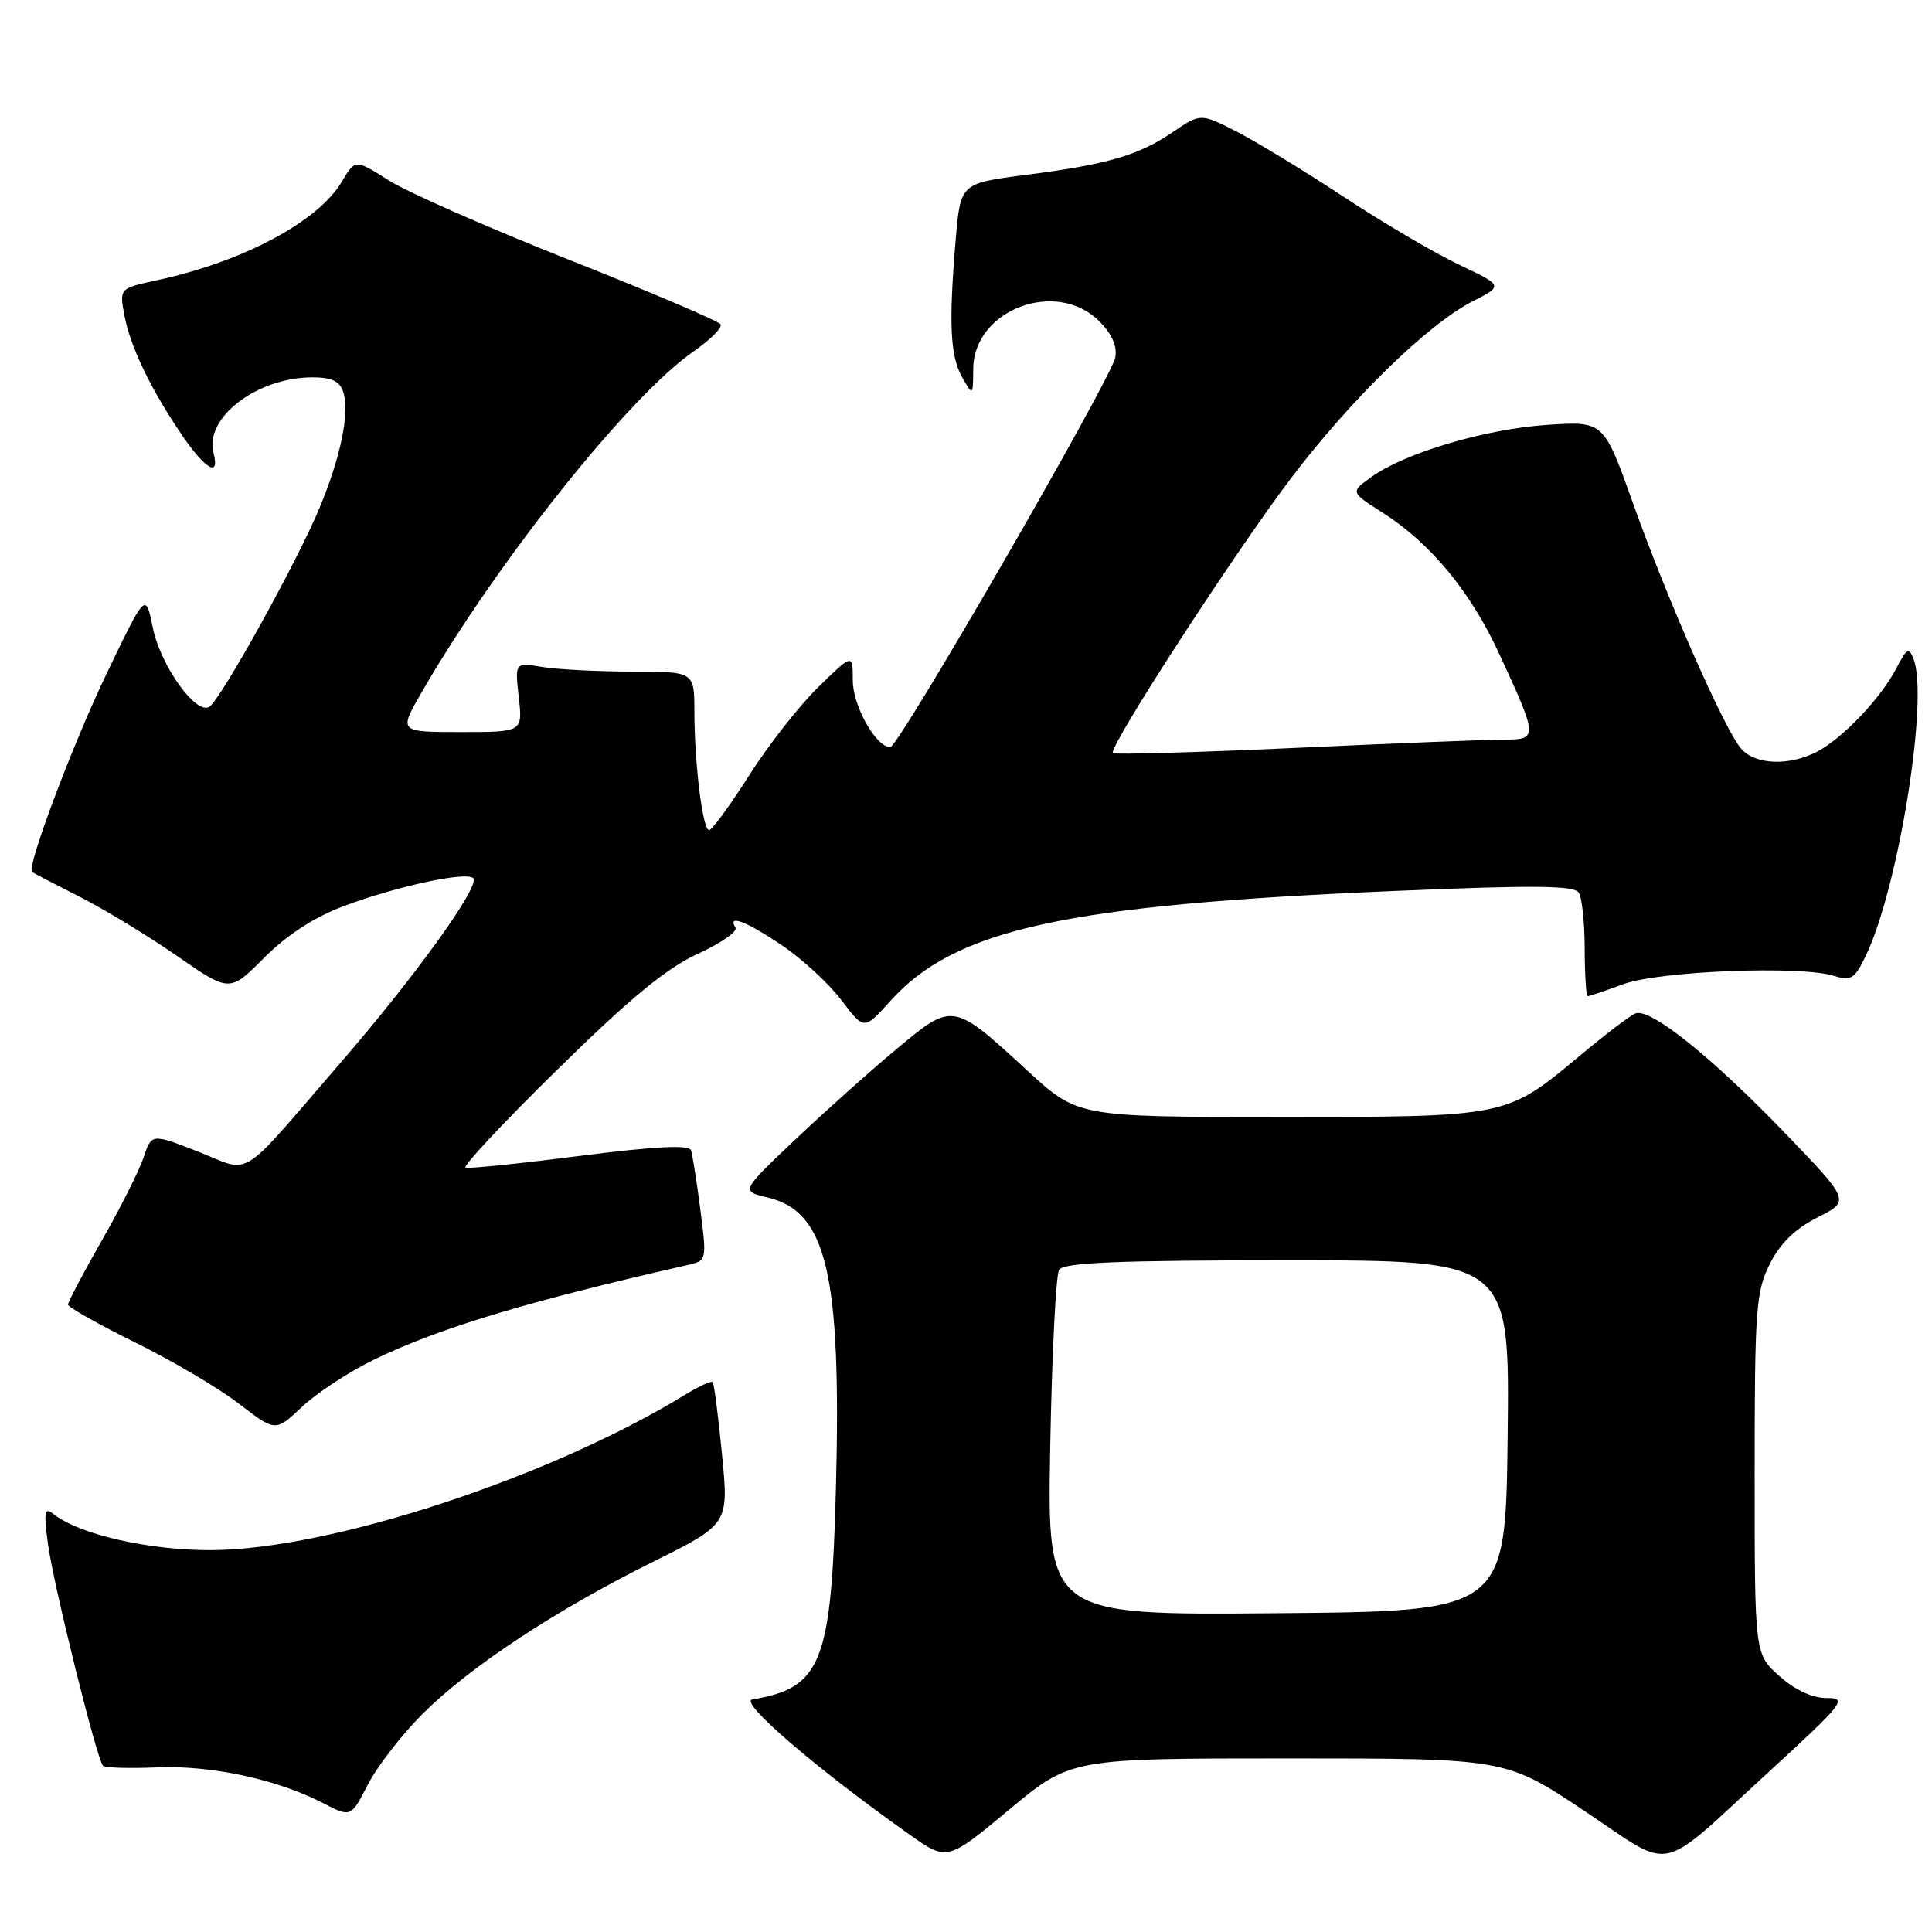 <?xml version="1.0" encoding="UTF-8" standalone="no"?>
<!DOCTYPE svg PUBLIC "-//W3C//DTD SVG 1.1//EN" "http://www.w3.org/Graphics/SVG/1.1/DTD/svg11.dtd" >
<svg xmlns="http://www.w3.org/2000/svg" xmlns:xlink="http://www.w3.org/1999/xlink" version="1.1" viewBox="0 0 256 256">
 <g >
 <path fill="currentColor"
d=" M 170.69 233.00 C 199.50 233.00 199.50 233.00 209.92 239.94 C 222.02 248.01 219.33 248.58 234.49 234.68 C 244.38 225.60 244.84 225.00 242.03 225.00 C 240.13 225.00 237.84 223.93 235.77 222.08 C 232.50 219.17 232.50 219.17 232.50 195.33 C 232.50 173.50 232.67 171.16 234.50 167.50 C 235.88 164.74 237.85 162.82 240.84 161.31 C 245.18 159.12 245.18 159.12 236.38 149.99 C 226.74 139.99 218.66 133.53 216.71 134.28 C 216.02 134.54 212.70 137.07 209.32 139.90 C 199.56 148.04 199.78 148.00 169.44 148.00 C 142.81 148.00 142.81 148.00 136.15 141.88 C 126.24 132.76 126.27 132.77 118.81 138.99 C 115.34 141.88 109.27 147.31 105.33 151.04 C 98.16 157.84 98.16 157.84 101.73 158.68 C 109.54 160.53 111.49 168.79 110.77 197.00 C 110.17 220.38 108.88 223.65 99.68 225.19 C 97.87 225.50 108.22 234.39 120.47 243.06 C 125.50 246.62 125.50 246.62 133.69 239.81 C 141.88 233.00 141.88 233.00 170.69 233.00 Z  M 55.96 227.13 C 62.21 220.89 73.54 213.40 86.54 206.94 C 96.57 201.95 96.57 201.95 95.67 192.72 C 95.18 187.65 94.62 183.34 94.44 183.14 C 94.26 182.94 92.62 183.68 90.80 184.80 C 72.87 195.79 43.75 205.34 28.00 205.40 C 19.70 205.43 10.51 203.33 7.09 200.62 C 5.90 199.67 5.78 200.29 6.35 204.55 C 7.05 209.86 12.83 233.15 13.65 233.98 C 13.91 234.25 17.14 234.34 20.81 234.19 C 27.97 233.89 36.71 235.77 42.79 238.91 C 46.50 240.83 46.50 240.83 48.74 236.47 C 49.97 234.08 53.22 229.87 55.96 227.13 Z  M 49.50 180.19 C 58.12 175.99 69.81 172.46 91.08 167.63 C 93.66 167.05 93.66 167.03 92.80 160.27 C 92.32 156.55 91.76 153.01 91.56 152.42 C 91.30 151.66 86.85 151.89 76.85 153.16 C 68.96 154.17 62.14 154.87 61.69 154.72 C 61.24 154.58 66.72 148.72 73.87 141.71 C 83.46 132.28 88.31 128.29 92.44 126.40 C 95.51 124.99 97.77 123.43 97.45 122.92 C 96.33 121.10 98.86 122.06 103.60 125.25 C 106.26 127.04 109.80 130.30 111.47 132.50 C 114.50 136.50 114.50 136.50 117.93 132.68 C 126.55 123.08 141.12 119.90 184.96 118.05 C 203.24 117.27 208.59 117.33 209.19 118.28 C 209.62 118.95 209.98 122.31 209.98 125.75 C 209.99 129.19 210.17 132.00 210.37 132.00 C 210.58 132.00 212.72 131.28 215.12 130.40 C 219.92 128.65 238.66 127.92 243.04 129.31 C 245.28 130.02 245.77 129.70 247.26 126.58 C 251.58 117.52 255.59 92.53 253.56 87.32 C 252.94 85.74 252.65 85.89 251.31 88.50 C 249.29 92.43 244.19 97.81 240.80 99.59 C 237.12 101.51 232.63 101.36 230.75 99.25 C 228.58 96.82 221.00 79.64 216.37 66.65 C 212.50 55.80 212.50 55.80 205.00 56.30 C 196.85 56.84 186.25 59.98 181.75 63.18 C 178.92 65.20 178.92 65.20 183.21 67.93 C 189.49 71.93 194.77 78.29 198.53 86.37 C 203.80 97.73 203.82 98.00 199.33 98.00 C 197.23 98.00 184.79 98.49 171.69 99.10 C 158.58 99.70 147.68 100.01 147.46 99.79 C 146.79 99.13 163.60 73.21 171.08 63.35 C 179.06 52.85 189.23 42.94 195.13 39.93 C 199.20 37.86 199.20 37.86 193.35 35.08 C 190.13 33.56 183.22 29.49 178.00 26.05 C 172.78 22.61 166.38 18.72 163.79 17.40 C 159.08 15.01 159.08 15.01 155.42 17.49 C 150.84 20.60 146.78 21.78 135.88 23.18 C 127.27 24.29 127.27 24.29 126.63 31.80 C 125.70 42.87 125.90 47.21 127.50 50.00 C 128.93 52.50 128.93 52.50 128.96 48.84 C 129.04 41.02 139.99 36.90 145.65 42.56 C 147.34 44.25 148.06 45.89 147.78 47.37 C 147.23 50.23 119.07 99.00 117.97 99.00 C 116.07 99.00 113.00 93.53 113.00 90.16 C 113.00 86.58 113.00 86.58 108.43 91.04 C 105.92 93.49 101.79 98.76 99.26 102.75 C 96.72 106.74 94.34 110.00 93.96 110.00 C 93.11 110.00 92.02 101.23 92.01 94.25 C 92.00 89.00 92.00 89.00 83.75 88.99 C 79.21 88.98 73.86 88.71 71.86 88.38 C 68.22 87.77 68.22 87.77 68.74 92.39 C 69.26 97.00 69.26 97.00 61.05 97.00 C 52.83 97.00 52.83 97.00 55.86 91.75 C 65.86 74.43 83.35 52.49 91.89 46.57 C 94.13 45.02 95.75 43.40 95.48 42.97 C 95.21 42.54 86.21 38.70 75.47 34.45 C 64.73 30.20 53.95 25.45 51.51 23.90 C 47.06 21.08 47.06 21.08 45.30 24.06 C 42.17 29.37 32.18 34.69 20.77 37.14 C 15.82 38.21 15.82 38.21 16.49 41.81 C 17.27 45.97 20.03 51.69 24.18 57.75 C 27.28 62.27 29.15 63.30 28.29 60.00 C 27.07 55.34 34.07 50.00 41.40 50.00 C 43.96 50.00 45.03 50.51 45.49 51.96 C 46.35 54.69 45.17 60.49 42.34 67.30 C 39.40 74.39 29.23 92.74 27.73 93.66 C 25.96 94.76 21.25 88.15 20.24 83.14 C 19.30 78.50 19.30 78.50 14.17 89.17 C 9.68 98.49 3.50 114.90 4.24 115.54 C 4.38 115.66 7.20 117.13 10.50 118.80 C 13.80 120.47 19.63 124.01 23.46 126.67 C 30.43 131.50 30.43 131.50 35.02 126.89 C 38.05 123.86 41.65 121.53 45.56 120.06 C 52.58 117.43 61.78 115.45 62.70 116.36 C 63.69 117.35 55.09 129.30 44.97 141.00 C 31.36 156.74 33.47 155.43 26.26 152.60 C 20.09 150.19 20.09 150.19 19.04 153.34 C 18.46 155.08 15.97 160.04 13.49 164.37 C 11.02 168.69 9.01 172.52 9.01 172.87 C 9.02 173.21 13.03 175.47 17.92 177.89 C 22.82 180.30 29.00 183.95 31.66 186.00 C 36.50 189.73 36.50 189.73 40.00 186.43 C 41.92 184.61 46.20 181.80 49.50 180.19 Z  M 139.16 191.76 C 139.38 179.52 139.91 168.94 140.34 168.25 C 140.93 167.30 148.09 167.00 170.58 167.00 C 200.04 167.00 200.04 167.00 199.77 190.25 C 199.50 213.50 199.50 213.50 169.13 213.76 C 138.76 214.03 138.76 214.03 139.16 191.76 Z "/>
</g>
</svg>